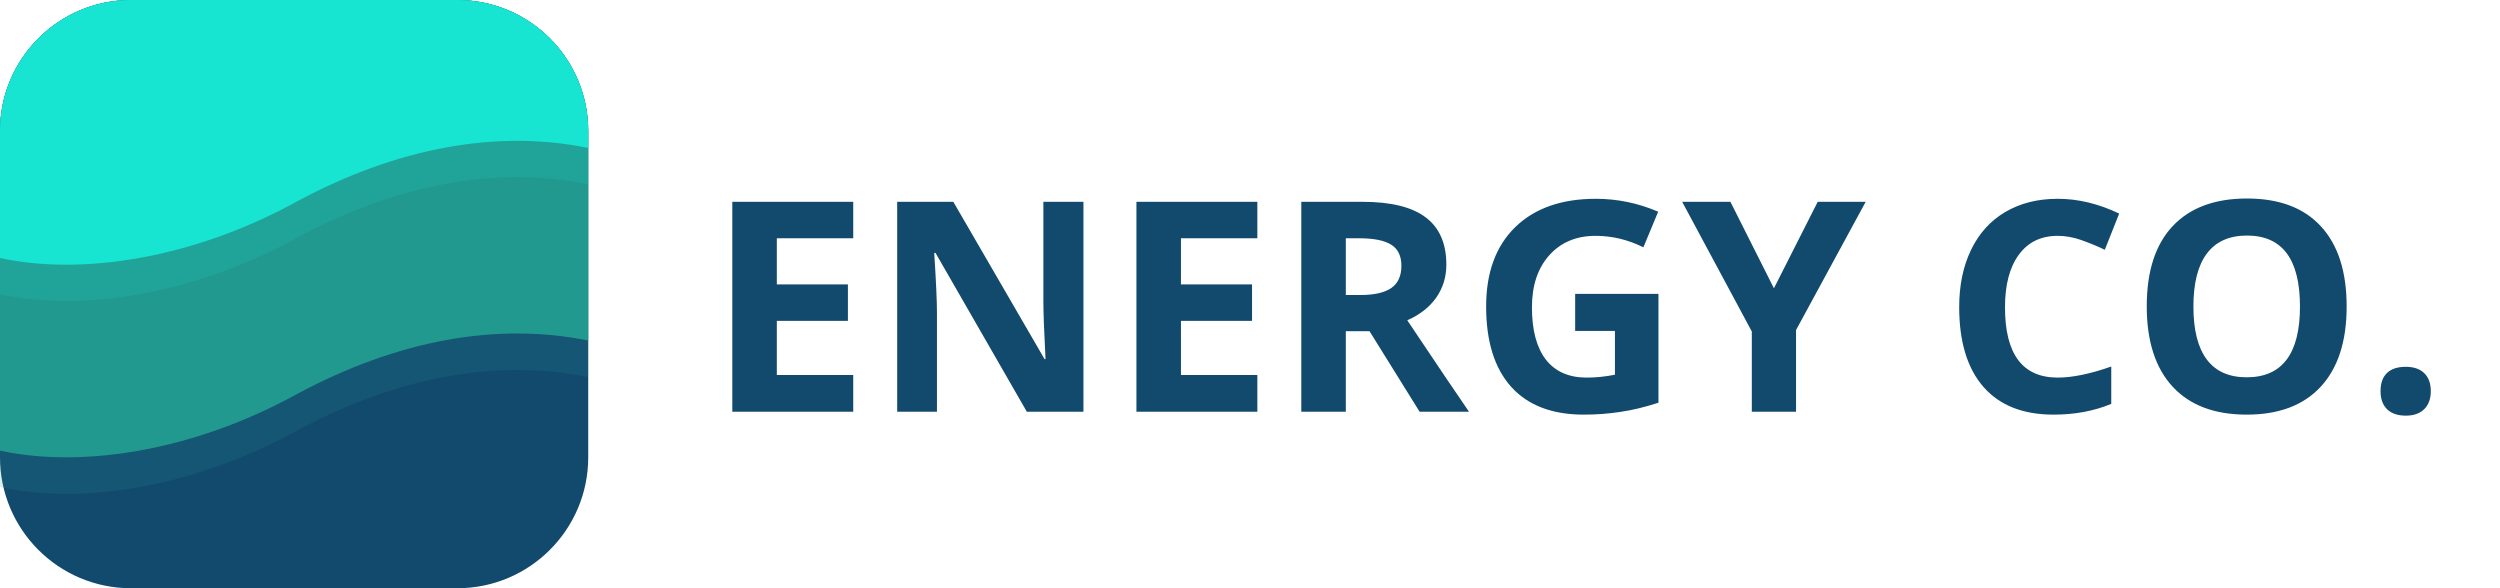 <svg width="170" height="40" viewBox="0 0 170 40" fill="none" xmlns="http://www.w3.org/2000/svg">
<path d="M58.02 28H49.797V13.723H58.02V16.203H52.824V19.338H57.658V21.818H52.824V25.5H58.02V28ZM73.674 28H69.826L63.615 17.199H63.527C63.651 19.107 63.713 20.467 63.713 21.281V28H61.008V13.723H64.826L71.027 24.416H71.096C70.998 22.561 70.949 21.249 70.949 20.48V13.723H73.674V28ZM85.5 28H77.277V13.723H85.5V16.203H80.305V19.338H85.139V21.818H80.305V25.5H85.5V28ZM91.516 20.061H92.492C93.449 20.061 94.156 19.901 94.611 19.582C95.067 19.263 95.295 18.762 95.295 18.078C95.295 17.401 95.061 16.919 94.592 16.633C94.13 16.346 93.41 16.203 92.434 16.203H91.516V20.061ZM91.516 22.521V28H88.488V13.723H92.648C94.588 13.723 96.024 14.078 96.955 14.787C97.886 15.49 98.352 16.561 98.352 18C98.352 18.84 98.12 19.588 97.658 20.246C97.196 20.897 96.542 21.408 95.695 21.779C97.844 24.989 99.243 27.062 99.894 28H96.535L93.127 22.521H91.516ZM107.111 19.982H112.775V27.385C111.857 27.684 110.992 27.893 110.178 28.01C109.37 28.134 108.544 28.195 107.697 28.195C105.542 28.195 103.895 27.564 102.756 26.301C101.623 25.031 101.057 23.212 101.057 20.842C101.057 18.537 101.714 16.74 103.029 15.451C104.351 14.162 106.18 13.518 108.518 13.518C109.982 13.518 111.395 13.81 112.756 14.396L111.75 16.818C110.708 16.297 109.624 16.037 108.498 16.037C107.189 16.037 106.141 16.477 105.354 17.355C104.566 18.234 104.172 19.416 104.172 20.9C104.172 22.45 104.488 23.635 105.119 24.455C105.757 25.269 106.682 25.676 107.893 25.676C108.524 25.676 109.165 25.611 109.816 25.48V22.502H107.111V19.982ZM120.627 19.602L123.605 13.723H126.867L122.131 22.443V28H119.123V22.541L114.387 13.723H117.668L120.627 19.602ZM139.924 16.037C138.785 16.037 137.902 16.467 137.277 17.326C136.652 18.179 136.34 19.37 136.34 20.9C136.34 24.084 137.535 25.676 139.924 25.676C140.926 25.676 142.141 25.425 143.566 24.924V27.463C142.395 27.951 141.086 28.195 139.641 28.195C137.564 28.195 135.975 27.567 134.875 26.311C133.775 25.047 133.225 23.238 133.225 20.881C133.225 19.396 133.495 18.098 134.035 16.984C134.576 15.865 135.35 15.008 136.359 14.416C137.375 13.817 138.563 13.518 139.924 13.518C141.311 13.518 142.704 13.853 144.104 14.523L143.127 16.984C142.593 16.73 142.056 16.509 141.516 16.32C140.975 16.131 140.445 16.037 139.924 16.037ZM159.572 20.842C159.572 23.205 158.986 25.021 157.814 26.291C156.643 27.561 154.963 28.195 152.775 28.195C150.588 28.195 148.908 27.561 147.736 26.291C146.564 25.021 145.979 23.199 145.979 20.822C145.979 18.446 146.564 16.633 147.736 15.383C148.915 14.126 150.601 13.498 152.795 13.498C154.989 13.498 156.665 14.13 157.824 15.393C158.99 16.656 159.572 18.472 159.572 20.842ZM149.152 20.842C149.152 22.437 149.455 23.638 150.061 24.445C150.666 25.253 151.571 25.656 152.775 25.656C155.191 25.656 156.398 24.051 156.398 20.842C156.398 17.626 155.197 16.018 152.795 16.018C151.59 16.018 150.682 16.424 150.07 17.238C149.458 18.046 149.152 19.247 149.152 20.842ZM161.877 26.604C161.877 26.057 162.023 25.643 162.316 25.363C162.609 25.083 163.036 24.943 163.596 24.943C164.136 24.943 164.553 25.087 164.846 25.373C165.145 25.66 165.295 26.07 165.295 26.604C165.295 27.118 165.145 27.525 164.846 27.824C164.546 28.117 164.13 28.264 163.596 28.264C163.049 28.264 162.626 28.12 162.326 27.834C162.027 27.541 161.877 27.131 161.877 26.604Z" fill="#124A6E"/>
<path fill-rule="evenodd" clip-rule="evenodd" d="M8.906 0H31.094C36.013 0 40 3.987 40 8.906V31.094C40 36.013 36.013 40 31.094 40H8.906C3.987 40 0 36.013 0 31.094V8.906C0 3.987 3.987 0 8.906 0Z" fill="#124A6E"/>
<g style="mix-blend-mode:multiply" opacity="0.15">
<path fill-rule="evenodd" clip-rule="evenodd" d="M20.206 29.272L20 29.384C13.122 33.125 5.61 34.343 0 33.126V8.906C0 3.987 3.987 0 8.906 0H31.094C36.013 0 40 3.987 40 8.906V25.641C33.775 24.375 27.015 25.617 20.206 29.272Z" fill="#22998F"/>
</g>
<path fill-rule="evenodd" clip-rule="evenodd" d="M20.206 26.789L20 26.901C13.122 30.642 5.61 31.86 0 30.643V8.906C0 3.987 3.987 0 8.906 0H31.094C36.013 0 40 3.987 40 8.906V23.158C33.775 21.892 27.015 23.134 20.206 26.789Z" fill="#22998F"/>
<g style="mix-blend-mode:multiply" opacity="0.15">
<path fill-rule="evenodd" clip-rule="evenodd" d="M8.906 0H31.094C36.013 0 40 3.987 40 8.906V12.525C33.775 11.259 27.015 12.501 20.206 16.156L20 16.268C13.122 20.009 5.61 21.227 0 20.01V8.906C0 3.987 3.987 0 8.906 0Z" fill="#17E5D2"/>
</g>
<path fill-rule="evenodd" clip-rule="evenodd" d="M40 8.906V10.059C33.775 8.793 27.015 10.034 20.206 13.69L20 13.801C13.122 17.543 5.61 18.761 0 17.544V8.906C0 3.987 3.987 0 8.906 0H31.094C36.013 0 40 3.987 40 8.906Z" fill="#17E5D2"/>
</svg>
